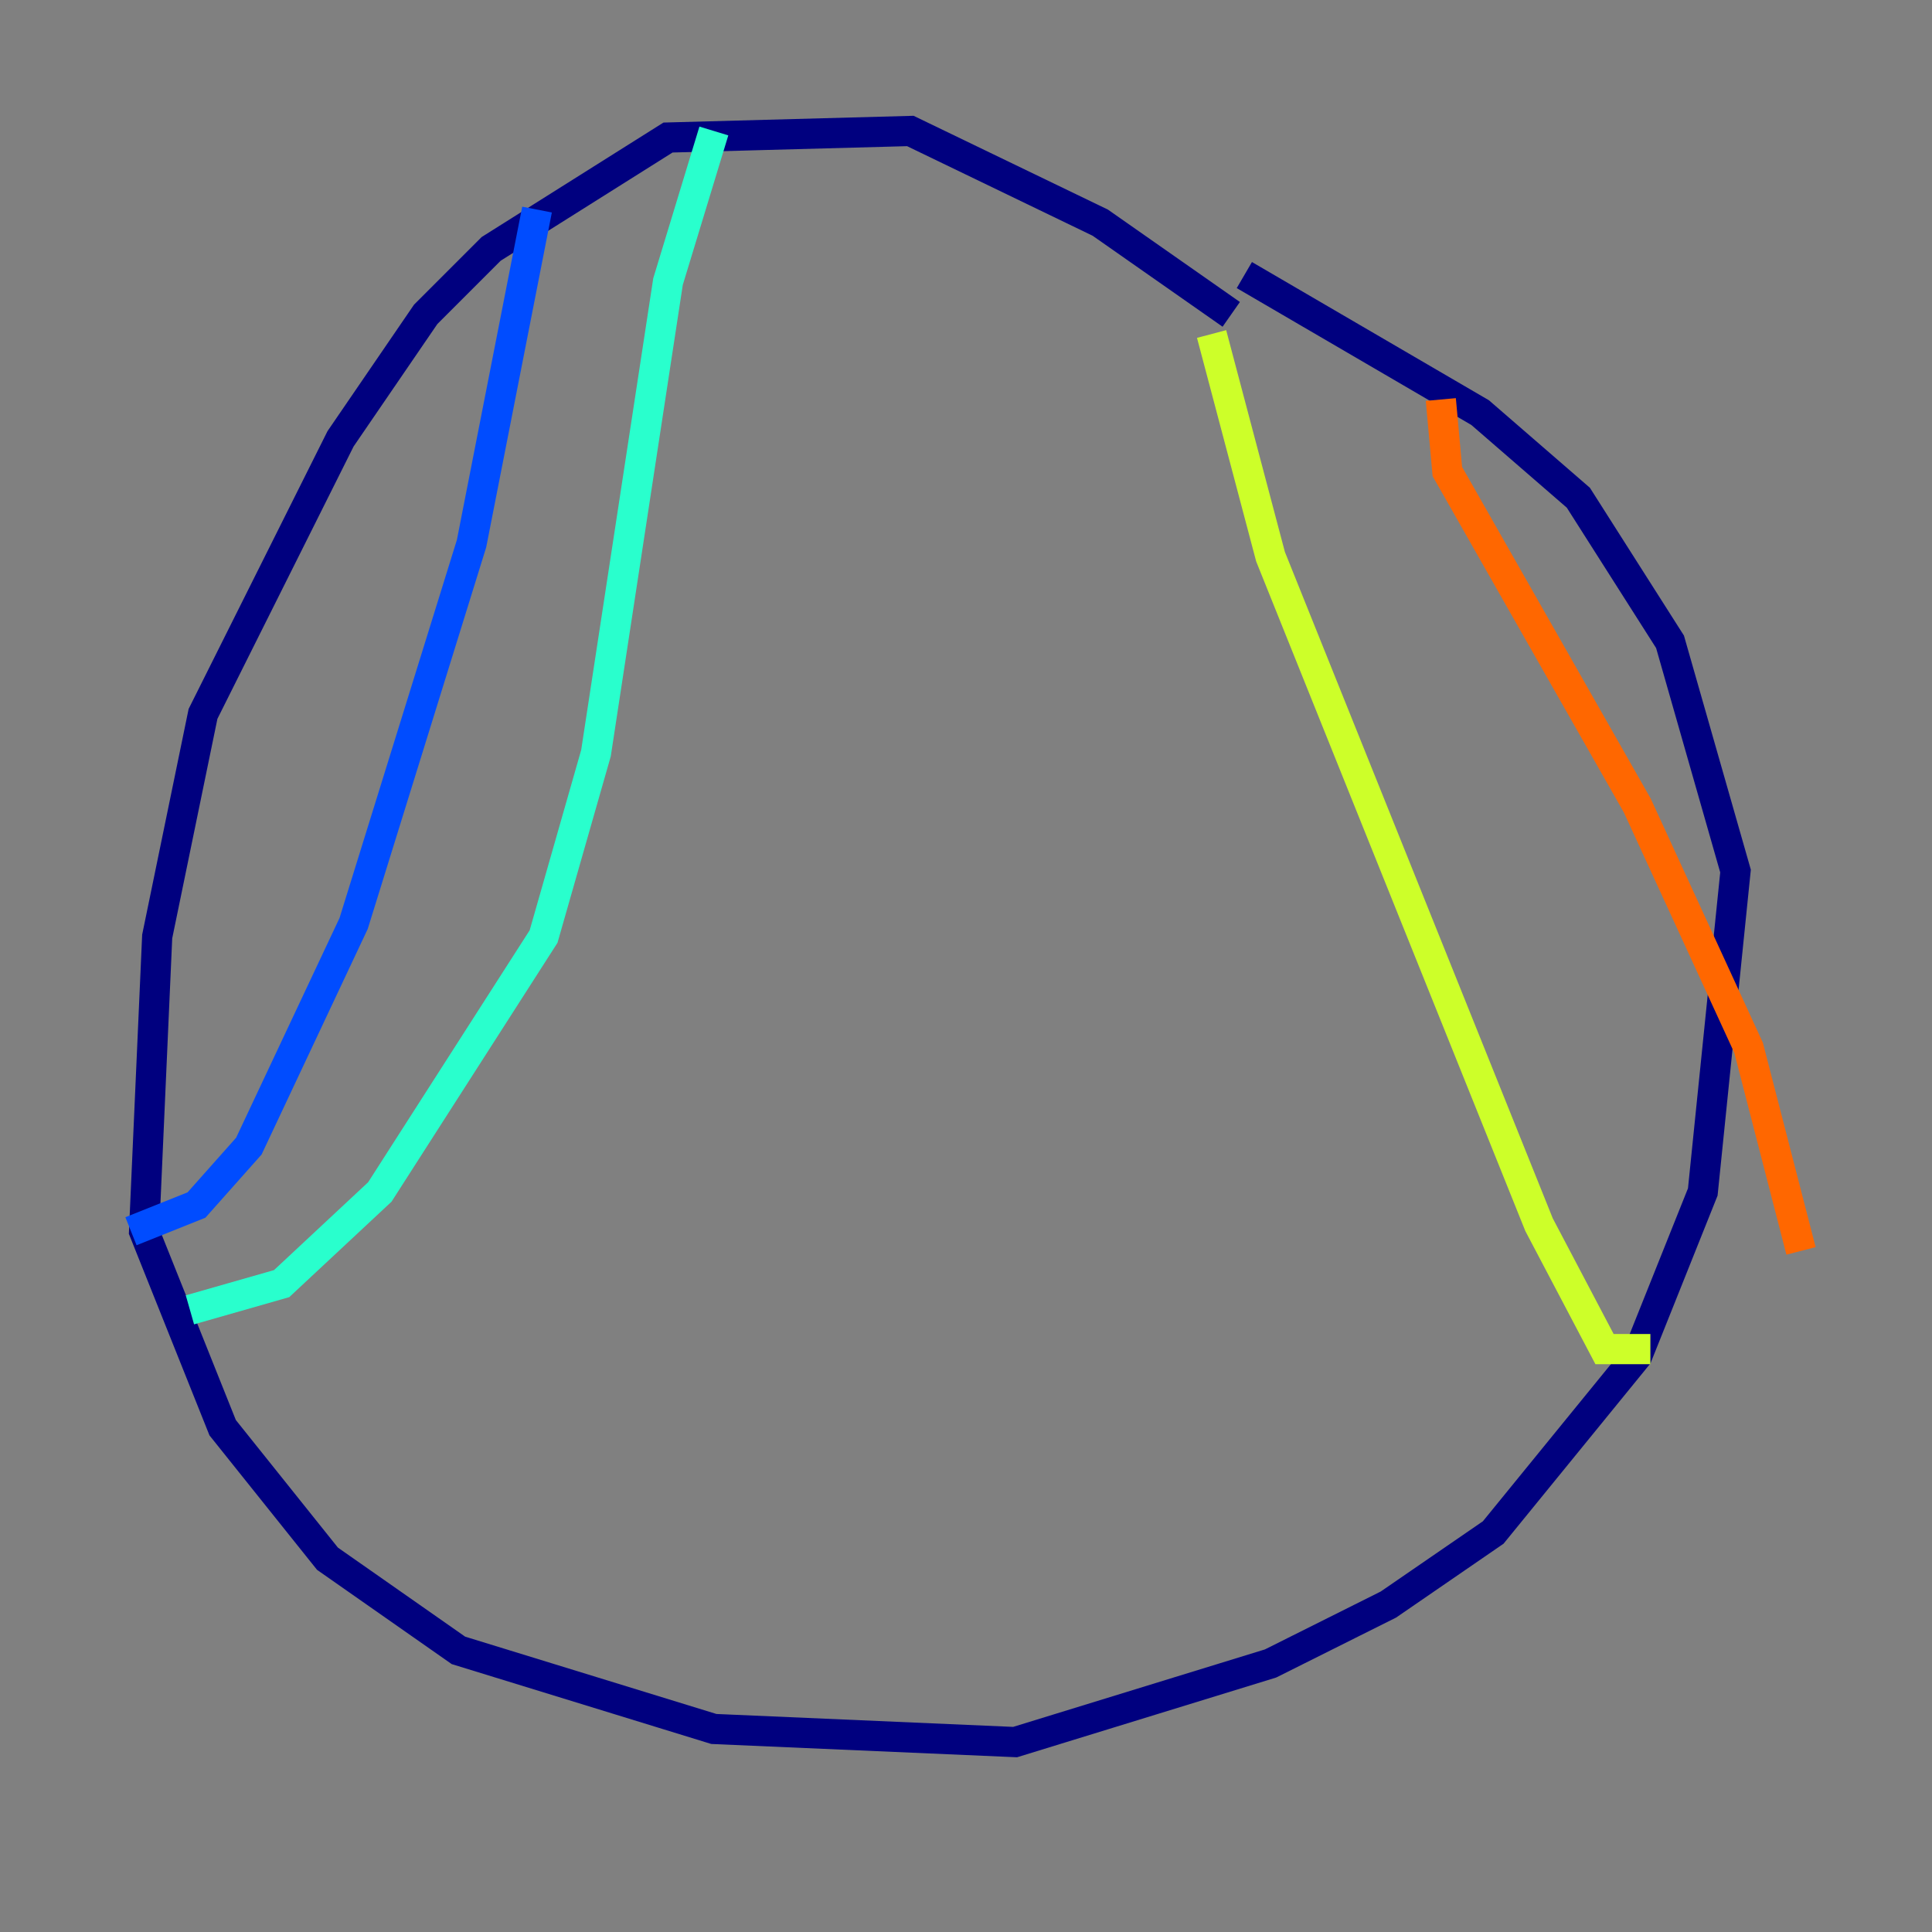 <?xml version="1.0" encoding="utf-8" ?>
<svg baseProfile="tiny" height="128" version="1.2" viewBox="0,0,128,128" width="128" xmlns="http://www.w3.org/2000/svg" xmlns:ev="http://www.w3.org/2001/xml-events" xmlns:xlink="http://www.w3.org/1999/xlink"><rect x="0" y="0" width="128" height="128" fill="#808080" stroke="none"/><defs /><polyline fill="none" points="81.573,20.827 72.895,14.752 60.312,8.678 44.258,9.112 32.542,16.488 28.203,20.827 22.563,29.071 13.451,47.295 10.414,62.047 9.546,81.573 14.752,94.59 21.695,103.268 30.373,109.342 47.295,114.549 67.254,115.417 84.176,110.21 91.986,106.305 98.929,101.532 108.475,89.817 112.814,78.969 114.983,57.709 110.644,42.522 104.57,32.976 98.061,27.336 82.441,18.224" stroke="#00007f" stroke-width="2" /><polyline fill="none" points="35.58,13.885 31.241,36.014 23.43,61.18 16.488,75.932 13.017,79.837 8.678,81.573" stroke="#004cff" stroke-width="2" /><polyline fill="none" points="47.295,8.678 44.258,18.658 39.485,49.898 36.014,62.047 25.166,78.969 18.658,85.044 12.583,86.78" stroke="#29ffcd" stroke-width="2" /><polyline fill="none" points="80.271,22.129 84.176,36.881 101.966,81.139 106.305,89.383 109.342,89.383" stroke="#cdff29" stroke-width="2" /><polyline fill="none" points="95.458,26.468 95.891,31.241 108.475,53.37 115.851,69.424 119.322,82.875" stroke="#ff6700" stroke-width="2" /><polyline fill="none" points="103.268,42.088 103.268,42.088" stroke="#7f0000" stroke-width="2" /></svg>